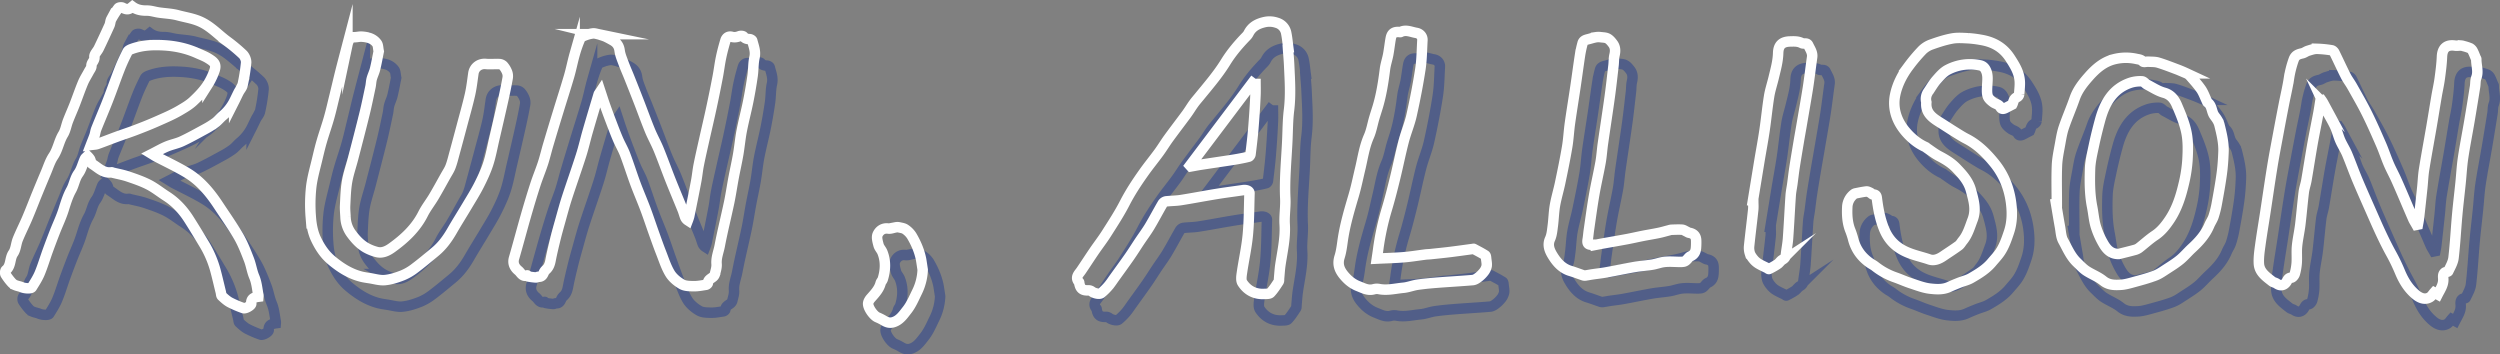 <svg xmlns="http://www.w3.org/2000/svg" viewBox="0 0 3582.78 507.92"><rect x="0" y="0" width="3582.78" height="507.92" fill="#808080" stroke="none"/><defs><style>.cls-1{opacity:0.5;}.cls-2,.cls-3{fill:none;stroke-miterlimit:10;stroke-width:15px;}.cls-2{stroke:#213c8f;}.cls-3{stroke:#fff;}</style></defs><g id="Layer_1_copy" data-name="Layer 1 copy" class="cls-1"><path class="cls-2" d="M3472.56,435.83c-1,6.19-1.9,12.4-3.06,18.57-2.79,14.82-5.88,29.59-8.52,44.44-3,17.14-5.63,34.37-8.6,51.53-1,5.7-3.05,11.25-3.76,17-1.9,15.46-3.14,31-5,46.46-1.25,10.22-3.61,20.31-4.63,30.54-.8,7.9,0,15.95-.46,23.9a78.36,78.36,0,0,1-2.81,16.16c-.63,2.2-3.23,5.42-5,5.44-4.29,0-5.17,3.14-6.65,5.58-3.38,5.57-8.84,6.7-14.24,2.88-2-1.39-4.73-1.71-6.6-3.18-8.61-6.78-18.32-13.3-18.95-25.49-.46-8.69.79-17.54,2-26.22,2.06-15.24,4.68-30.41,7-45.61,3.46-22.61,6.69-45.25,10.36-67.82,2.61-16.05,5.73-32,8.7-48q3.82-20.54,7.82-41c2.38-12.19,5.31-24.29,7.19-36.55a146.53,146.53,0,0,1,6.87-27.28c2.3-6.41,6.81-7.66,12.29-8.89,2.86-.64,5.36-2.77,8.21-3.64,4.16-1.27,8.48-2.83,12.72-2.8a154.67,154.67,0,0,1,21.21,2.1c1.47.22,3.2,1.95,3.93,3.43,5.47,11.05,10.53,22.29,16.1,33.28,2.66,5.25,6.36,9.95,9.25,15.09,7.17,12.78,14.56,25.46,21.08,38.57,7.29,14.66,13.89,29.68,20.43,44.71,3.95,9.07,7,18.54,10.87,27.66,3.06,7.2,6.84,14.09,10.13,21.2,3,6.59,5.89,13.26,8.76,19.92,5.39,12.54,10.67,25.14,16.14,37.65,1.33,3,3.2,5.81,4.82,8.7l2-.4c.49-2.8,1.12-5.59,1.44-8.41q2.49-22.14,4.84-44.31c.92-8.75,1.21-17.59,2.6-26.26,3.31-20.6,7.15-41.11,10.68-61.67,2.5-14.55,4.8-29.13,7.28-43.68,1.43-8.34,3.34-16.6,4.48-25,1.41-10.34,2.75-20.75,3.19-31.16.51-12.33,6.61-17.84,18.86-16,2.71.4,5.54-.17,8.31-.13a13.9,13.9,0,0,1,3.62.75A66.59,66.59,0,0,1,3687,361a10,10,0,0,1,3.88,4.29c1.63,3.11,2.81,6.45,4.19,9.68.25.6.8,1.18.79,1.76-.19,8.83,3.48,17.56,0,26.57-1.52,3.9-1.07,8.54-1.76,12.8-2.64,16.46-5.3,32.92-8.09,49.36-3,17.63-6.5,35.19-9.13,52.88-1.76,11.8-2.34,23.77-3.55,35.66-1.58,15.48-3.48,30.93-4.87,46.43-1.84,20.32-2.83,40.72-5.23,61-.78,6.63-4.61,13-7.52,19.24-.51,1.11-3.64.75-5,1.82-3.09,2.48-2.27,6.26-2.17,9.61.24,8.32-4.37,14.63-8,21.78l-5-2.76c-2.08,2.34-3.71,5.25-6.19,6.75-6.16,3.7-13.12,2-19.55-3.15-11-8.85-18-20.31-23.32-33.13a262,262,0,0,0-12.17-25.34c-9-16.21-16.74-33-24.17-49.87-8.05-18.36-16.29-36.64-24.1-55.1-5.38-12.74-10-25.82-15.32-38.56-2.82-6.68-6.91-12.82-9.81-19.47-2.84-6.49-4.44-13.54-7.41-20-3.56-7.7-8.09-15-12-22.51-1.82-3.5-3.1-7.28-4.78-10.87a40.89,40.89,0,0,0-2.73-4.38Z" transform="translate(-122.05 -253.89)"/><path class="cls-2" d="M1007.56,423.18c-1.32,2-2.27,2.93-2.6,4-5.29,17.68-10.59,35.35-15.7,53.08-3.28,11.39-5.84,23-9.45,34.28-6.5,20.35-13.71,40.47-20.29,60.79-3.67,11.36-6.71,22.93-9.94,34.43-2.32,8.26-4.64,16.53-6.68,24.86-2.43,9.92-4.81,19.86-6.75,29.88-1,5.38-2.47,10.23-6.77,14a13.53,13.53,0,0,0-3.24,4.66c-1.4,3.17-3.06,5.57-7.06,5.37-1.39-.07-2.85,1.1-4.23,1a100.86,100.86,0,0,1-10.64-1.38c-.64-.11-1.36-1.74-1.64-1.63-6.73,2.67-9.05-3.9-12.51-6.71-5.2-4.24-8.62-10.09-6.37-17.85,5.89-20.31,11.28-40.76,17.11-61.08,4.25-14.83,8.69-29.61,13.43-44.28,3.36-10.39,7.6-20.49,11-30.87,2.92-9,5-18.19,7.73-27.24q7.18-24.21,14.61-48.33c5-16.37,10.3-32.66,15.08-49.09,3-10.3,5-20.88,7.92-31.19A177.22,177.22,0,0,1,978.66,347c1-2.15,4.52-3.48,7.15-4.48a46.94,46.94,0,0,1,11-2.76c2.39-.29,5,.61,7.4,1.11a36.64,36.64,0,0,1,4.18,1.29,60.84,60.84,0,0,1,6.54,2.27c3.37,1.59,6.64,3.39,9.89,5.21,5.8,3.25,9.29,7.64,10.23,14.78.83,6.39,3.58,12.58,5.84,18.73,2.41,6.53,5.29,12.88,7.87,19.35,4.65,11.67,9.29,23.35,13.83,35.06,5.33,13.74,10.3,27.63,15.89,41.26,3.82,9.3,8.81,18.12,12.61,27.42,5.88,14.37,11.06,29,16.77,43.45,5.66,14.26,11.66,28.39,17.4,42.62,1.41,3.48,2.34,7.15,3.67,10.66a10.07,10.07,0,0,0,3.9,4.77,56.74,56.74,0,0,0,1.93-6c3.41-16.76,6.85-33.51,10-50.31,1.45-7.62,2.11-15.39,3.62-23,2.39-12,5.14-23.92,7.81-35.86,3.41-15.21,7-30.38,10.28-45.62q4.8-22.24,9.08-44.6c1.78-9.22,2.87-18.57,4.78-27.76,1.71-8.25,3.89-16.43,6.3-24.51,1.27-4.27,4.59-6.66,9.24-5.38,3.92,1.07,7.34.38,11-1,1.66-.64,4.85-.46,5.74.65,2.43,3,5.28,3.49,8.73,3.63,1.35.05,3.54,1.26,3.8,2.33,1.93,7.74,5.18,15.07,3.23,23.71s-1.49,17.7-2.74,26.49q-2.65,18.5-6.33,36.85c-2.84,14.07-6.55,28-9.28,42.07-2.13,11.07-3.11,22.36-5,33.48s-4.51,22.43-6.62,33.68c-2.21,11.75-3.9,23.6-6.35,35.3-4.37,20.78-9.57,41.4-13.53,62.25-1.64,8.64-5.26,16.91-4.52,26.14.39,4.85-1.37,9.94-2.54,14.82a8.35,8.35,0,0,1-3.09,4.08c-3,2.3-6.6,3.82-6.85,8.45,0,.88-1.64,2.25-2.67,2.4-5.83.9-11.72,2.1-17.57,2s-12.4-.08-17.11-2.79c-6.5-3.73-13-9.08-16.85-15.37-5.53-9.08-8.82-19.56-12.74-29.57-3.79-9.66-7.22-19.46-10.72-29.23-4-11.21-7.7-22.54-11.89-33.68-4.62-12.28-9.87-24.33-14.43-36.63-5.11-13.8-9.48-27.86-14.7-41.61-2.8-7.38-6.94-14.23-10-21.5-3.7-8.62-7-17.41-10.34-26.18q-4.58-12-8.83-24C1011.65,435.86,1009.89,430.23,1007.56,423.18Z" transform="translate(-122.05 -253.89)"/><path class="cls-2" d="M336.83,301.43c6.26,4.57,13.09,5.72,20.61,5.64,5.69-.07,11.38,1.9,17.1,2.74,9.16,1.36,18.59,1.61,27.45,4,11.23,3.05,22.73,4.55,33.65,9.81,13.91,6.72,24,17.73,35.86,26.65a241.57,241.57,0,0,1,23.56,19.57c2.84,2.76,5,8,4.72,11.87A258.62,258.62,0,0,1,494.62,414c-.74,3.5-3.68,6.51-5.41,9.84-2.3,4.43-4.35,9-6.6,13.44a65.25,65.25,0,0,1-16.43,20.53c-3.68,3.11-6.68,7.05-10.51,9.93A119.25,119.25,0,0,1,441,476.92c-11,6-21.92,12.12-33.24,17.42-6.86,3.2-14.57,4.56-21.58,7.48s-13.56,6.74-21.39,10.72c2.57,1.57,4.24,2.71,6,3.64,14.84,7.81,30.12,14.87,44.44,23.53,19,11.48,32.92,28.31,45,46.67,9.76,14.78,20,29.27,28.89,44.57,6,10.37,10.37,21.75,14.73,33,3.09,8,4.23,16.68,7.54,24.52,3.62,8.59,4.22,17.6,5.92,26.48a13.45,13.45,0,0,1,0,2.22c-5.86.78-10.71,2.41-10.16,9.91.19,2.59-8.32,7.5-11.31,6.41a147,147,0,0,1-19.23-8.2c-4.28-2.29-8-5.72-11.59-9.08-1.16-1.09-1-3.56-1.49-5.39-2.73-11.07-5.24-22.2-8.25-33.18a149.57,149.57,0,0,0-16.55-37.39c-7-11.61-14-23.22-21.3-34.62-8.39-13.05-18.77-24.24-32-32.66-8.49-5.43-16.43-11.89-25.35-16.45-9.44-4.83-19.64-8.29-29.73-11.71-7-2.38-14.42-3.67-21.65-5.46-.64-.15-1.3-.63-1.89-.54-11.62,1.81-18.93-6.62-27.47-11.85-1.87-1.15-2.06-4.86-3.36-7.21a26.74,26.74,0,0,0-3.5-4.15c-1.3,1.35-3.08,2.48-3.8,4.09-3.14,6.9-4.85,14.74-9.18,20.71-5.33,7.36-6.19,16.17-10.39,23.74-4.94,8.9-7.83,18.61-10.89,28.31-3.4,10.79-8.37,21.08-12.51,31.65q-5.35,13.7-10.39,27.55c-3.85,10.67-7.06,21.59-11.41,32-2.93,7-7.18,13.53-11.21,20-1.42,2.29-10.47,1.56-14.42-.17-3-1.31-6.38-1.71-9.41-3a14.23,14.23,0,0,1-5.18-3.74,81.68,81.68,0,0,1-8.7-11.56c-.89-1.5-.64-5.21.52-6.15,7.75-6.26,5.22-16.69,10.47-24.23,3.83-5.5,3.94-13.45,6.57-20,4.06-10,9-19.72,13.29-29.7,5-11.7,9.51-23.57,14.31-35.34q6.27-15.35,12.73-30.63c3.37-7.9,5.93-16.39,10.63-23.41,6.55-9.77,8-21.48,14.06-31.41,3.44-5.65,4.43-12.75,6.86-19.07,3.05-7.94,6.57-15.7,9.66-23.63,4-10.32,7.59-20.83,11.85-31.05,2.34-5.62,5.75-10.79,8.6-16.2,1.35-2.57,3.67-5.3,3.54-7.85-.25-5,4.87-7.49,4.27-13.05-.41-3.78,4.2-8,6.21-12.17q7.89-16.41,15.39-33c1.26-2.8,1.16-6.26,2.6-8.93a125.4,125.4,0,0,1,10.07-15.77c.88-1.16,4.42-1.51,6-.74C328.85,306,331.34,306.06,336.83,301.43ZM277.3,499.66c3.92-.55,6.72-.49,9.18-1.36,9.48-3.36,18.82-7.09,28.26-10.54,8.5-3.11,17.13-5.86,25.58-9.08,10.32-3.94,20.63-7.95,30.72-12.42,11.53-5.09,23.24-10,34.06-16.39,6.54-3.86,13.27-7.71,19.06-13.19,7.46-7.05,14.52-14.21,20.18-22.79a101.24,101.24,0,0,0,8.52-16.57c5.28-12.44,2.91-15.54-7.65-22-4.73-2.89-10-4.81-15.12-7.12-15.41-7-31.75-10.46-48.51-11.39-15.57-.86-31.18-.22-46.07,5.35-2.09.78-4.73,2-5.63,3.77-4.05,8-7.93,16.19-11.22,24.56-5.89,15-11.12,30.26-17,45.27C296.32,449.52,290.43,463,285,476.72c-1.2,3-1.48,6.33-2.5,9.39C281.07,490.23,279.38,494.25,277.3,499.66Z" transform="translate(-122.05 -253.89)"/><path class="cls-2" d="M1992.9,361.78c.57,7.93,1.32,15.85,1.67,23.79,1,21.39,2.43,42.73-.23,64.19-1.74,14-1.75,28.22-2.37,42.36-1.25,28.07-4.25,56.06-2.94,84.27.57,12.35-1.62,24.85-.87,37.19,1.21,19.87-3.36,38.91-6.21,58.23-.93,6.24-1.23,12.57-1.83,18.85-.16,1.66.17,3.67-.64,4.91-3.64,5.51-7.18,11.2-11.67,15.95-1.68,1.78-5.85,1.46-8.91,1.63-13.5.73-24.28-5-31.39-16-2.26-3.51-1.34-9.64-.64-14.4,2.62-18.1,6.72-36,8.44-54.21,1.87-19.82,1.75-39.83,2.38-59.75.1-3.25-4.32-5.14-9.31-4.41-12.63,1.85-25.3,3.44-37.9,5.49-17.07,2.78-34.06,6.09-51.15,8.77-7.07,1.11-14.33,1-21.45,1.87a7.65,7.65,0,0,0-4.81,3.48c-6.24,10.7-12,21.72-18.34,32.34-4.55,7.58-9.89,14.69-14.81,22.06-4.76,7.14-9.29,14.43-14.19,21.47-6.89,9.9-14,19.63-21.06,29.42-3,4.16-5.76,8.5-9.07,12.39a87.55,87.55,0,0,1-10.33,10.23c-2.54,2.13-10.19.34-13.5-2.27a7.57,7.57,0,0,0-4.59-1.62c-8.61.41-12-2.19-13.45-10.6,0-.32,0-.76-.14-1-6.37-7-.53-11.61,3-16.83,6.12-9,12-18.13,18.1-27.1,6-8.81,12.59-17.26,18.29-26.27,9-14.19,18.25-28.31,25.91-43.22,8-15.56,17.54-30,27.6-44.15,6.86-9.66,14.42-18.84,21.41-28.42,4.85-6.64,9.09-13.72,13.93-20.37,8.45-11.61,17.24-23,25.74-34.55,3.59-4.89,6.69-10.14,10.24-15.07,2.51-3.49,5.37-6.72,8.1-10.06,13.07-16,26.57-31.6,37.46-49.25,8.36-13.57,18.65-25.66,29.74-37.09a18.35,18.35,0,0,0,3.25-4.36c4.78-9.61,13-13.84,23.07-16.13a32.12,32.12,0,0,1,17.47,1,18.88,18.88,0,0,1,13.49,15.06c1.46,7.25,2.08,14.67,3.06,22Zm-46.59,42.93-93.86,124.4,1.21,1.34c5-.88,9.91-1.86,14.89-2.62,13.48-2.08,27-4.06,40.46-6.1,4.32-.66,8.64-1.34,12.93-2.15,5-.93,9.94-1.86,14.81-3.17,1-.28,2.27-2.09,2.42-3.31,1.48-12.22,3-24.44,4-36.69q1.9-22.8,3-45.65C1946.64,422.59,1946.31,414.37,1946.31,404.71Z" transform="translate(-122.05 -253.89)"/><path class="cls-2" d="M3094.7,583.21c0-18.1-.55-36.22.2-54.28.44-10.48,2.76-20.91,4.61-31.3,1.39-7.82,2.69-15.76,5.24-23.24,4.76-14,10.72-27.54,15.56-41.49,4.23-12.21,12-22,20.31-31.36,9.84-11.12,21-20.89,36-24.72a69.29,69.29,0,0,1,32-.54c3.54.75,6.65.83,9.51,3.79,1.27,1.31,5.06.05,7.68.22,4.74.3,9.7,0,14.15,1.36,9.34,2.81,18.43,6.43,27.58,9.86,4.42,1.65,8.76,3.51,13,5.48a14.73,14.73,0,0,1,4.88,3.38c5.5,6.35,11.27,12.54,16,19.43,3.5,5.1,5.56,11.19,8.26,16.84.35.73.55,1.71,1.13,2.13,5.46,3.92,5.61,10.37,7.92,15.82,1.32,3.14,3.94,5.71,5.71,8.7a27.4,27.4,0,0,1,3.2,7.12c3.18,12.77,6.39,25.61,5.94,38.87-.37,10.58-1.09,21.2-2.5,31.68-1.92,14.24-4.49,28.4-7.08,42.53a140.27,140.27,0,0,1-4.71,18.76c-1.43,4.32-4.21,8.18-6,12.41-5.47,13.16-14.63,23.41-24.95,32.89-5.72,5.26-10.74,11.32-16.69,16.27s-12.29,8.88-18.67,13c-5.73,3.67-11.38,7.81-17.66,10.16-10.47,3.92-21.37,6.73-32.17,9.71-5.53,1.52-11.21,3.06-16.89,3.37-8.81.49-17.36.52-25.25-5.87-7.18-5.82-16.34-9.1-24.13-14.27-4.94-3.27-9-7.85-13.36-12-9.11-8.7-13.83-20.34-19.74-31-3.07-5.54-3.26-12.75-4.44-19.26-2.07-11.37-3.9-22.79-5.83-34.2Zm88.83,72.67c7.32-1.85,14.66-3.6,21.94-5.58a19.4,19.4,0,0,0,6.74-2.86c7.79-6,15-12.76,23.11-18.14,9.06-6,15.49-14.28,21.21-22.87,10.22-15.34,15.84-32.91,20-50.73a201.74,201.74,0,0,0,5.42-34.82c.71-12.86,1.08-26.14-1.39-38.65-2.68-13.53-8.2-26.64-13.66-39.42-3.49-8.17-8.54-15.31-18.69-18.07-8.41-2.29-16.07-7.41-23.95-11.49-2.66-1.37-4.94-4.7-7.5-4.82a46.28,46.28,0,0,0-16.07,1.91c-25.84,8.47-37.3,29.15-43.94,53.47-3.39,12.43-6.49,25-9.13,37.58-2.3,11-5,22.12-5.31,33.26-.53,17.87-.51,35.87,3,53.61,1.84,9.28,2.53,18.86,5.16,27.89a117.48,117.48,0,0,0,10.38,23.94C3165.61,648.59,3171.72,656.12,3183.53,655.88Z" transform="translate(-122.05 -253.89)"/><path class="cls-2" d="M689.82,365.49c-1.55,7.6-3.14,16.52-5.26,25.33-1.16,4.79-3.48,9.29-4.77,14.06-1,3.72-1,7.69-1.85,11.48-2.75,13-5.39,26-8.55,38.83C664.13,476.61,658.53,498,653,519.3c-2.86,11-6.7,21.87-8.61,33.05s-2.17,22.71-2.76,34.1c-.28,5.39.33,10.84.58,16.26A42.49,42.49,0,0,0,651,627.43c5.78,7.71,12,14.44,20.08,19.19a63.73,63.73,0,0,0,16.14,6.48c8.12,2.06,15.51-1.84,21.58-6.22,18.06-13,34.23-28,44.51-48.42,4.31-8.59,10.43-16.24,15.36-24.54,5.87-9.89,11.35-20,17-30.06,2.42-4.33,5.27-8.5,7-13.09,2.31-6,3.81-12.35,5.51-18.59q5.55-20.29,10.94-40.65c3.9-14.69,8.12-29.31,11.49-44.12,2.27-10,3.38-20.19,4.85-30.32,1.28-8.86,9-14.4,17.86-13.54,6.3.61,12.72-.13,19.07.15a8.94,8.94,0,0,1,5.84,2.42,30.81,30.81,0,0,1,5.48,9,16.19,16.19,0,0,1,.92,8.31c-1.85,10.43-4,20.81-6.3,31.15-4.25,19-8.66,38-13.07,57-2.74,11.78-4.87,23.77-8.61,35.23-3.42,10.49-8.18,20.63-13.19,30.5-5.15,10.14-11.24,19.8-17.07,29.59-7.15,12-14.66,23.84-21.65,36-6.49,11.24-14,21.55-24.09,29.85-9.6,7.94-19.13,16-29.08,23.47A75.84,75.84,0,0,1,724,686.49c-8.12,3.17-16.72,6-25.32,6.81-7.25.68-14.8-1.7-22.2-2.81-3.93-.59-7.89-1.14-11.73-2.11-16.18-4.1-29.68-12.72-42.48-23.38-10.24-8.54-17.13-19.32-22.5-30.65-4.49-9.46-6.51-20.61-7.3-31.18a228.34,228.34,0,0,1,.56-43.12c1.63-14.06,5.78-27.84,9-41.71,2-8.39,4-16.76,6.45-25,3.21-11,7.07-21.76,10.17-32.76,3-10.54,5.36-21.25,8-31.89,2.7-11,5.27-22.11,8-33.13,3.34-13.24,6.84-26.43,10.3-39.64a28.17,28.17,0,0,1,1.63-5.16c1.58-3.3,3.78-5.64,8-5.55,3.59.08,7.23-1,10.79-.81,8.51.55,16.78,2.52,22,10C689,356.87,688.83,360.69,689.82,365.49Z" transform="translate(-122.05 -253.89)"/><path class="cls-2" d="M3030.86,441.7c-3.53,1.83-6.12,3.14-8.67,4.51-2.92,1.56-6.24,3-8.25-.62-2.38-4.29-6.91-4.59-10.23-7s-6.92-5.41-8-8.91c-1.49-4.66-1-10.07-.79-15.13.34-7.4,1.51-14.75-1.82-21.88-1.8-3.85-4.29-6.31-8.61-7.18a68.78,68.78,0,0,0-46,6.33c-6.24,3.19-11.34,9.1-16.12,14.52-4.53,5.14-8,11.23-11.86,16.95a18,18,0,0,0-2.91,14.63c0,.16.17.32.15.47-1.57,16,9.71,23,21,30,6.49,4.06,12.87,8.31,19.38,12.34,5.55,3.43,11,7,16.85,10,16.28,8.29,28.81,20.86,40.14,34.75,13.72,16.8,21.45,36.41,24.11,57.68,1.72,13.78,1.51,27.7-3.11,41.37-3.46,10.24-6.85,20.41-13,29.34-3.43,5-7.69,9.43-11.6,14.1-8.17,9.78-18.93,16.25-29.71,22.49-5.05,2.93-11,4.23-16.53,6.4-5,2-10,4-14.93,6.28-8.82,4.08-18.34,3.4-27.27,2.39-9.51-1.08-18.77-4.8-28-7.81-7.37-2.41-14.46-5.68-21.79-8.25a99.7,99.7,0,0,1-29.08-15.93c-2.29-1.81-5-3.11-7.36-4.77-12.56-8.71-20.77-20.38-24.33-35.35a115.91,115.91,0,0,0-4.3-12.67c-3.72-10.25-4.34-20.9-3.84-31.63a24.51,24.51,0,0,1,9.94-19.28,5.6,5.6,0,0,1,2.28-.88c5.08-1,10.15-2.11,15.28-2.68,1.74-.19,3.71,1,5.44,1.77,1.54.74,2.92,2.72,4.31,2.66,3.93-.15,4.75,2,5.13,5.12,1.86,14.86,4.49,29.48,10.11,43.55,5.8,14.52,15,25,29.21,32.13,11.54,5.78,24,8.1,35.94,12.19,6.91,2.37,13.92-.64,20-4.8,7.33-5,14.86-9.75,22-15,2.37-1.72,3.85-4.65,5.78-7,7.32-8.85,10.24-19.7,14.24-30.15,5.55-14.54,1.44-27.84-2.33-41.88-3.61-13.49-12.3-22.89-21.23-32.21-6.85-7.14-15.43-12.37-24.34-17-6.28-3.26-11.92-7.73-17.83-11.68-.54-.36-.95-1-1.53-1.24-11.22-4.93-20.53-12.67-28.34-21.71-13-15.08-19.49-33.2-15.5-52.9,3.06-15.13,10.29-29.21,19.73-41.69a234.79,234.79,0,0,1,19.19-22.67,35.31,35.31,0,0,1,13.11-8.14c9.71-3.47,19.63-6.71,29.74-8.56,7.49-1.36,15.43-.69,23.14-.34A152.18,152.18,0,0,1,2986,349c17.48,2.93,31.62,10.59,41.7,26.12,6.21,9.57,12.12,19,13.61,30.27,1,7.08-.11,14.47-.6,21.69A5.38,5.38,0,0,1,3038,431C3032.58,433.09,3032.59,438.39,3030.86,441.7Z" transform="translate(-122.05 -253.89)"/><path class="cls-2" d="M2120.21,662.53c13.81-.67,26.27-.95,38.67-2,10.42-.85,20.75-2.6,31.13-3.9,2.3-.28,4.62-.28,6.92-.52,9.51-1,19-1.94,28.51-3.11,11-1.36,22-2.93,33-4.41.17,0,.37-.16.48-.11,5.59,3,11.31,5.88,16.65,9.3,1.16.75,1.18,3.55,1.39,5.44.39,3.38,1.17,6.9.6,10.15a20.44,20.44,0,0,1-4.12,8.38,42.63,42.63,0,0,1-8,7.82c-2.26,1.72-5.08,3.49-7.78,3.72-16.86,1.44-33.76,2.34-50.63,3.65-9.55.75-19.1,1.64-28.57,3-6.8,1-13.4,3.71-20.2,4.35-11.63,1.08-23.19,4.18-35,1.81a16.35,16.35,0,0,0-7.36.31c-8.28,2.33-15.1-1.61-22.33-4.43-8.28-3.24-14.68-8.56-20.35-15.31-6.71-8-9.76-16.08-6.37-26.74,2.68-8.45,3.51-17.51,4.88-26.34,3.27-21,9.28-41.22,15.27-61.52,3.71-12.57,6.28-25.47,9.34-38.23,3.74-15.57,5.88-31.48,12.44-46.39,3.63-8.26,5.13-17.46,7.68-26.21,1.48-5.09,3.17-10.12,4.72-15.19,5.5-18,8.34-36.51,10.7-55.14.9-7,3.31-13.88,4.63-20.89,1.43-7.65,2.23-15.41,3.62-23.07,1.31-7.2,4.73-9.64,12-9.2.67,0,1.47.35,2,.09,7.77-4,15.09-.08,22.57,1.17,5.35.89,9.14,5.07,8.83,10.45-.8,13.9-.84,27.94-2.94,41.66-3.39,22.12-7.71,44.12-12.59,66-2.82,12.6-8,24.64-11.27,37.16-4.53,17.49-8.06,35.25-12.35,52.81-3.63,14.79-7.35,29.58-11.73,44.17A373.48,373.48,0,0,0,2122,650.22C2121.5,654.08,2120.88,657.93,2120.21,662.53Z" transform="translate(-122.05 -253.89)"/><path class="cls-2" d="M2432.32,643.08c3.57-.69,7.13-1.43,10.71-2.08,12-2.15,24-4.2,35.92-6.43,7.48-1.4,14.88-3.14,22.35-4.61s15.23-2.7,22.8-4.27c5-1,9.9-2.51,14.85-3.77a15.56,15.56,0,0,1,3.3-.75c5.14-.15,10.31-.45,15.43-.11,2.16.14,4.24,1.7,6.34,2.66,1.29.58,2.5,1.55,3.84,1.78,6.67,1.17,9.9,4.67,10,11.35a97.4,97.4,0,0,1-.27,10.4c-.52,5.27-2.27,9.38-7.87,11.92-3.69,1.67-5.25,7.05-10.13,7.78a31.1,31.1,0,0,1-4.72.31c-7.22-.06-14.5-.76-21.65-.09-6.2.57-12.2,3-18.38,4-8.29,1.37-16.72,1.87-25,3.3-13.84,2.4-27.59,5.33-41.41,7.84-6.35,1.16-12.79,1.82-19.18,2.76-3.1.46-6.17,1.08-9.27,1.54a7.93,7.93,0,0,1-3.46,0c-6.38-2.1-12.65-4.58-19.09-6.51-12.07-3.63-19.83-12.85-25.7-22.65-3.71-6.18-7.35-14.15-3.34-23,2.62-5.75,3.14-12.56,4-19,1.26-9.7,1.42-19.58,3.09-29.19,1.91-10.93,5.21-21.61,7.48-32.48,3.57-17.06,7.11-34.13,10-51.31,1.89-11.1,2.38-22.44,3.94-33.61,2.44-17.4,5.31-34.74,7.89-52.12,2.31-15.56,4.36-31.16,6.74-46.71a158.17,158.17,0,0,1,3.51-16.07c1.23-4.7,5.6-5.17,9.4-6.22,3.3-.9,6.58-1.94,9.93-2.51a24.47,24.47,0,0,1,6.89,0c3.3.39,7,.37,9.72,1.89,3,1.62,5.37,4.59,7.46,7.38,3.74,5,3.77,10.51,2.35,16.5-1.1,4.63-.82,9.58-1.37,14.37-1.75,15.16-3.38,30.34-5.47,45.46-3.08,22.32-6.58,44.57-9.76,66.87-1.27,8.87-1.77,17.85-3.33,26.66-2.72,15.3-6.32,30.45-9,45.76-3,17.17-5.26,34.45-7.8,51.69-.65,4.43-.94,8.92-1.68,13.34-1,5.89.62,7.76,6.81,7.44,1-.06,2,0,3,0Z" transform="translate(-122.05 -253.89)"/><path class="cls-2" d="M2659.12,579.68q4.7-28.7,9.4-57.39c2.42-14.56,5.18-29.06,7.33-43.65,2.4-16.19,3.92-32.52,6.52-48.67,1.43-8.94,4.38-17.62,6.49-26.46,2.81-11.76,6.16-23.37,6.5-35.65.32-11.35,5.72-16.29,17.11-16.55,5.73-.14,11.37-.49,17,2.44,2.5,1.31,7.22-1,9,2.8,2.55,5.5,6.51,10.63,5.55,17.37-2.08,14.61-3.75,29.28-6,43.85-3,18.78-6.32,37.5-9.52,56.24-1.14,6.67-2.37,13.34-3.48,20-2.11,12.6-4.25,25.19-6.2,37.82-1.21,7.84-2.06,15.74-3.13,23.61-.76,5.56-2,11.09-2.37,16.68-1.39,20.39-2.34,40.8-3.8,61.18-.58,8-2.19,16-3.1,24-.38,3.39-2.13,5.11-5,6.79-2.69,1.59-4.45,4.69-7.06,6.47a113.46,113.46,0,0,1-12.23,6.88c-.45.23-1.53-.84-2.34-1.25-3.94-2-8-3.76-11.81-6a28.09,28.09,0,0,1-7.08-5.68c-2.42-2.83-4.85-6-6.07-9.44a26,26,0,0,1-1.06-10.93c1.77-17.17,4-34.29,5.81-51.45.45-4.27.07-8.62.07-12.94Z" transform="translate(-122.05 -253.89)"/><path class="cls-2" d="M1469.36,678.4a78.23,78.23,0,0,1-8,31.71c-4.42,9-8.36,18.52-14.49,26.24-5.35,6.74-10.49,14.67-19.92,17.38-4.82,1.38-8.72.19-12.74-2.14a72,72,0,0,0-9.59-4.87c-5.71-2.25-14.23-14.3-13.39-20.39.37-2.62,2.15-5.35,4-7.42,5.68-6.42,11.6-12.57,13.87-21.24.53-2,2.34-3.63,3-5.62,4-12.85,4.58-25.77-.4-38.49-1.42-3.62-4.6-6.65-5.58-10.32-1.31-5-3.16-11.12-1.34-15.24,2.39-5.36,7.6-9.71,15.28-8.57,3.47.52,7.26-1.21,10.93-1.77a11.36,11.36,0,0,1,4.31,0c3.12.74,6.66,1.1,9.15,2.85a31.88,31.88,0,0,1,9.12,9.25c6.25,10.55,11.12,21.78,13.5,33.91C1467.93,668.56,1468.58,673.49,1469.36,678.4Z" transform="translate(-122.05 -253.89)"/></g><g id="Layer_1" data-name="Layer 1"><path class="cls-3" d="M3447.56,397.83c-1,6.19-1.9,12.4-3.06,18.57-2.79,14.82-5.88,29.59-8.52,44.44-3,17.14-5.63,34.37-8.6,51.53-1,5.7-3.05,11.25-3.76,17-1.9,15.46-3.14,31-5,46.46-1.25,10.22-3.61,20.31-4.63,30.54-.8,7.9,0,15.95-.46,23.9a78.36,78.36,0,0,1-2.81,16.16c-.63,2.2-3.23,5.42-5,5.44-4.29,0-5.17,3.14-6.65,5.58-3.38,5.57-8.84,6.7-14.24,2.88-2-1.39-4.73-1.71-6.6-3.18-8.61-6.78-18.32-13.3-18.95-25.49-.46-8.69.79-17.54,2-26.22,2.06-15.24,4.68-30.41,7-45.61,3.46-22.61,6.69-45.25,10.36-67.82,2.61-16.05,5.73-32,8.7-48q3.82-20.54,7.82-41c2.38-12.19,5.31-24.29,7.19-36.55a146.53,146.53,0,0,1,6.87-27.28c2.3-6.41,6.81-7.66,12.29-8.89,2.86-.64,5.36-2.77,8.21-3.64,4.16-1.27,8.48-2.83,12.72-2.8a154.67,154.67,0,0,1,21.21,2.1c1.47.22,3.2,1.95,3.93,3.43,5.47,11.05,10.53,22.29,16.1,33.28,2.66,5.25,6.36,9.95,9.25,15.09,7.17,12.78,14.56,25.46,21.08,38.57,7.29,14.66,13.89,29.68,20.43,44.71,3.95,9.07,7,18.54,10.87,27.66,3.06,7.2,6.84,14.09,10.13,21.2,3,6.59,5.89,13.26,8.76,19.92,5.39,12.54,10.67,25.14,16.14,37.65,1.33,3,3.2,5.81,4.82,8.7l2-.4c.49-2.8,1.12-5.59,1.44-8.41q2.49-22.14,4.84-44.31c.92-8.75,1.21-17.59,2.6-26.26,3.31-20.6,7.15-41.11,10.68-61.67,2.5-14.55,4.8-29.13,7.28-43.68,1.43-8.34,3.34-16.6,4.48-25,1.41-10.34,2.75-20.75,3.19-31.16.51-12.33,6.61-17.84,18.86-16,2.71.4,5.54-.17,8.31-.13a13.9,13.9,0,0,1,3.62.75A66.59,66.59,0,0,1,3662,323a10,10,0,0,1,3.88,4.29c1.63,3.11,2.81,6.45,4.19,9.68.25.6.8,1.18.79,1.76-.19,8.83,3.48,17.56,0,26.57-1.52,3.9-1.07,8.54-1.76,12.8-2.64,16.46-5.3,32.92-8.09,49.36-3,17.63-6.5,35.19-9.13,52.88-1.76,11.8-2.34,23.77-3.55,35.66-1.58,15.48-3.48,30.93-4.87,46.43-1.84,20.32-2.83,40.72-5.23,61-.78,6.63-4.61,13-7.52,19.24-.51,1.11-3.64.75-5,1.82-3.09,2.48-2.27,6.26-2.17,9.61.24,8.32-4.37,14.63-8,21.78l-5-2.76c-2.08,2.34-3.71,5.25-6.19,6.75-6.16,3.7-13.12,2-19.55-3.15-11-8.85-18-20.31-23.32-33.13a262,262,0,0,0-12.17-25.34c-9-16.21-16.74-33-24.17-49.87-8.05-18.36-16.29-36.64-24.1-55.1-5.38-12.74-10-25.82-15.32-38.56-2.82-6.68-6.91-12.82-9.81-19.47-2.84-6.49-4.44-13.54-7.41-20-3.56-7.7-8.09-15-12-22.51-1.82-3.5-3.1-7.28-4.78-10.87a40.89,40.89,0,0,0-2.73-4.38Z" transform="translate(-122.05 -253.89)"/><path class="cls-3" d="M982.56,385.18c-1.32,2-2.27,2.93-2.6,4-5.29,17.68-10.59,35.35-15.7,53.08-3.28,11.39-5.84,23-9.45,34.28-6.5,20.35-13.71,40.47-20.29,60.79-3.67,11.36-6.71,22.93-9.94,34.43-2.32,8.26-4.64,16.53-6.68,24.86-2.43,9.92-4.81,19.86-6.75,29.88-1,5.38-2.47,10.23-6.77,14a13.53,13.53,0,0,0-3.24,4.66c-1.4,3.17-3.06,5.57-7.06,5.37-1.39-.07-2.85,1.1-4.23,1a100.86,100.86,0,0,1-10.64-1.38c-.64-.11-1.36-1.74-1.64-1.63-6.73,2.67-9.05-3.9-12.51-6.71-5.2-4.24-8.62-10.09-6.37-17.85,5.89-20.31,11.28-40.76,17.11-61.08,4.25-14.83,8.69-29.61,13.43-44.28,3.36-10.39,7.6-20.49,11-30.87,2.92-9,5-18.19,7.73-27.24q7.18-24.21,14.61-48.33c5-16.37,10.3-32.66,15.08-49.09,3-10.3,5-20.88,7.92-31.19A177.22,177.22,0,0,1,953.66,309c1-2.15,4.52-3.48,7.15-4.48a46.94,46.94,0,0,1,11-2.76c2.39-.29,5,.61,7.4,1.11a36.64,36.64,0,0,1,4.18,1.29,60.84,60.84,0,0,1,6.54,2.27c3.37,1.59,6.64,3.39,9.89,5.21,5.8,3.25,9.29,7.64,10.23,14.78.83,6.39,3.58,12.58,5.84,18.73,2.41,6.53,5.29,12.88,7.87,19.35,4.65,11.67,9.29,23.35,13.83,35.06,5.33,13.74,10.3,27.63,15.89,41.26,3.82,9.3,8.81,18.12,12.61,27.42,5.88,14.37,11.06,29,16.77,43.45,5.66,14.26,11.66,28.39,17.4,42.62,1.41,3.48,2.34,7.15,3.67,10.66a10.07,10.07,0,0,0,3.9,4.77,56.74,56.74,0,0,0,1.93-6c3.41-16.76,6.85-33.51,10-50.31,1.45-7.62,2.11-15.39,3.62-23,2.39-12,5.14-23.92,7.81-35.86,3.41-15.21,7-30.38,10.28-45.62q4.8-22.24,9.08-44.6c1.78-9.22,2.87-18.57,4.78-27.76,1.71-8.25,3.89-16.43,6.3-24.51,1.27-4.27,4.59-6.66,9.24-5.38,3.92,1.07,7.34.38,11-1,1.66-.64,4.85-.46,5.74.65,2.43,3,5.28,3.49,8.73,3.63,1.35.05,3.54,1.26,3.8,2.33,1.93,7.74,5.18,15.07,3.23,23.71s-1.49,17.7-2.74,26.49q-2.65,18.5-6.33,36.85c-2.84,14.07-6.55,28-9.28,42.07-2.13,11.07-3.11,22.36-5,33.48s-4.51,22.43-6.62,33.68c-2.21,11.75-3.9,23.6-6.35,35.3-4.37,20.78-9.57,41.4-13.53,62.25-1.64,8.64-5.26,16.91-4.52,26.14.39,4.85-1.37,9.94-2.54,14.82a8.35,8.35,0,0,1-3.09,4.08c-3,2.3-6.6,3.82-6.85,8.45,0,.88-1.64,2.25-2.67,2.4-5.83.9-11.72,2.1-17.57,2s-12.4-.08-17.11-2.79c-6.5-3.73-13-9.08-16.85-15.37-5.53-9.08-8.82-19.56-12.74-29.57-3.79-9.66-7.22-19.46-10.72-29.23-4-11.21-7.7-22.54-11.89-33.68-4.62-12.28-9.87-24.33-14.43-36.63-5.11-13.8-9.48-27.86-14.7-41.61-2.8-7.38-6.94-14.23-10.05-21.5-3.7-8.62-7-17.41-10.34-26.18q-4.58-12-8.83-24C986.65,397.86,984.89,392.23,982.56,385.18Z" transform="translate(-122.05 -253.89)"/><path class="cls-3" d="M311.83,263.43c6.26,4.57,13.09,5.72,20.61,5.64,5.69-.07,11.38,1.9,17.1,2.74,9.16,1.36,18.59,1.61,27.45,4,11.23,3.05,22.73,4.55,33.65,9.81,13.91,6.72,24,17.73,35.86,26.65a241.57,241.57,0,0,1,23.56,19.57c2.84,2.76,5,8,4.72,11.87A258.62,258.62,0,0,1,469.62,376c-.74,3.5-3.68,6.51-5.41,9.84-2.3,4.43-4.35,9-6.6,13.44a65.25,65.25,0,0,1-16.43,20.53c-3.68,3.11-6.68,7.05-10.51,9.93A119.25,119.25,0,0,1,416,438.92c-11,6-21.92,12.12-33.24,17.42-6.86,3.2-14.57,4.56-21.58,7.48s-13.56,6.74-21.39,10.72c2.57,1.57,4.24,2.71,6,3.64,14.84,7.81,30.12,14.87,44.44,23.53,19,11.48,32.92,28.31,45,46.67,9.76,14.78,20,29.27,28.89,44.57,6,10.37,10.37,21.75,14.73,33,3.09,8,4.23,16.68,7.54,24.52,3.62,8.59,4.22,17.6,5.92,26.48a13.45,13.45,0,0,1,0,2.22c-5.86.78-10.71,2.41-10.16,9.91.19,2.59-8.32,7.5-11.31,6.41a147,147,0,0,1-19.23-8.2c-4.28-2.29-8-5.72-11.59-9.08-1.16-1.09-1-3.56-1.49-5.39-2.73-11.07-5.24-22.2-8.25-33.18a149.57,149.57,0,0,0-16.55-37.39c-7-11.61-14-23.22-21.3-34.62-8.39-13.05-18.77-24.24-32-32.66-8.49-5.43-16.43-11.89-25.35-16.45-9.44-4.83-19.64-8.29-29.73-11.71-7-2.38-14.42-3.67-21.65-5.46-.64-.15-1.3-.63-1.89-.54-11.62,1.81-18.93-6.62-27.47-11.85-1.87-1.15-2.06-4.86-3.36-7.21a26.74,26.74,0,0,0-3.5-4.15c-1.3,1.35-3.08,2.48-3.8,4.09-3.14,6.9-4.85,14.74-9.18,20.71-5.33,7.36-6.19,16.17-10.39,23.74-4.94,8.9-7.83,18.61-10.89,28.31-3.4,10.79-8.37,21.08-12.51,31.65q-5.35,13.7-10.39,27.55c-3.85,10.67-7.06,21.59-11.41,32-2.93,7-7.18,13.53-11.21,20-1.42,2.29-10.47,1.56-14.42-.17-3-1.31-6.38-1.71-9.41-3a14.23,14.23,0,0,1-5.18-3.74,81.68,81.68,0,0,1-8.7-11.56c-.89-1.5-.64-5.21.52-6.15,7.75-6.26,5.22-16.69,10.47-24.23,3.83-5.5,3.94-13.45,6.57-20,4.06-10,9-19.72,13.29-29.7,5-11.7,9.51-23.57,14.31-35.34q6.27-15.35,12.73-30.63c3.37-7.9,5.93-16.39,10.63-23.41,6.55-9.77,8-21.48,14.06-31.41,3.44-5.65,4.43-12.75,6.86-19.07,3.05-7.94,6.57-15.7,9.66-23.63,4-10.32,7.59-20.83,11.85-31.05,2.34-5.62,5.75-10.79,8.6-16.2,1.35-2.57,3.67-5.3,3.54-7.85-.25-5,4.87-7.49,4.27-13.05-.41-3.78,4.2-8,6.21-12.17q7.89-16.41,15.39-33c1.26-2.8,1.16-6.26,2.6-8.93a125.4,125.4,0,0,1,10.07-15.77c.88-1.16,4.42-1.51,6-.74C303.85,268,306.34,268.06,311.83,263.43ZM252.3,461.66c3.92-.55,6.72-.49,9.18-1.36,9.48-3.36,18.82-7.09,28.26-10.54,8.5-3.11,17.13-5.86,25.58-9.08,10.32-3.94,20.63-7.95,30.72-12.42,11.53-5.09,23.24-10,34.06-16.39,6.54-3.86,13.27-7.71,19.06-13.19,7.46-7.05,14.52-14.21,20.18-22.79a101.24,101.24,0,0,0,8.52-16.57c5.28-12.44,2.91-15.54-7.65-22-4.73-2.89-10-4.81-15.12-7.12-15.41-7-31.75-10.46-48.51-11.39-15.57-.86-31.18-.22-46.07,5.35-2.09.78-4.73,2-5.63,3.77-4.05,8-7.93,16.19-11.22,24.56-5.89,15-11.12,30.26-17,45.27C271.32,411.52,265.43,425,260,438.72c-1.2,3-1.48,6.33-2.5,9.39C256.07,452.23,254.38,456.25,252.3,461.66Z" transform="translate(-122.05 -253.89)"/><path class="cls-3" d="M1967.9,323.78c.57,7.93,1.32,15.85,1.67,23.79,1,21.39,2.43,42.73-.23,64.19-1.74,14-1.75,28.22-2.37,42.36-1.25,28.07-4.25,56.06-2.94,84.27.57,12.35-1.62,24.85-.87,37.19,1.21,19.87-3.36,38.91-6.21,58.23-.93,6.24-1.23,12.57-1.83,18.85-.16,1.66.17,3.67-.64,4.91-3.64,5.51-7.18,11.2-11.67,15.95-1.68,1.78-5.85,1.46-8.91,1.63-13.5.73-24.28-5-31.39-16-2.26-3.51-1.34-9.64-.64-14.4,2.62-18.1,6.72-36,8.44-54.21,1.87-19.82,1.75-39.83,2.38-59.75.1-3.25-4.32-5.14-9.31-4.41-12.63,1.85-25.3,3.44-37.9,5.49-17.07,2.78-34.06,6.09-51.15,8.77-7.07,1.11-14.33,1-21.45,1.87a7.65,7.65,0,0,0-4.81,3.48c-6.24,10.7-12,21.72-18.34,32.34-4.55,7.58-9.89,14.69-14.81,22.06-4.76,7.14-9.29,14.43-14.19,21.47-6.89,9.9-14,19.63-21.06,29.42-3,4.16-5.76,8.5-9.07,12.39a87.55,87.55,0,0,1-10.33,10.23c-2.54,2.13-10.19.34-13.5-2.27a7.57,7.57,0,0,0-4.59-1.62c-8.61.41-12-2.19-13.45-10.6,0-.32,0-.76-.14-1-6.37-7-.53-11.61,3-16.83,6.12-9,12-18.13,18.1-27.1,6-8.81,12.59-17.26,18.29-26.27,9-14.19,18.25-28.31,25.91-43.22,8-15.56,17.54-30,27.6-44.15,6.86-9.66,14.42-18.84,21.41-28.42,4.85-6.64,9.09-13.72,13.93-20.37,8.45-11.61,17.24-23,25.74-34.55,3.59-4.89,6.69-10.14,10.24-15.07,2.51-3.49,5.37-6.72,8.1-10.06,13.07-16,26.57-31.6,37.46-49.25,8.36-13.57,18.65-25.66,29.74-37.09a18.35,18.35,0,0,0,3.25-4.36c4.78-9.61,13-13.84,23.07-16.13a32.12,32.12,0,0,1,17.47,1,18.88,18.88,0,0,1,13.49,15.06c1.46,7.25,2.08,14.67,3.06,22Zm-46.59,42.93-93.86,124.4,1.21,1.34c5-.88,9.91-1.86,14.89-2.62,13.48-2.08,27-4.06,40.46-6.1,4.32-.66,8.64-1.34,12.93-2.15,5-.93,9.94-1.86,14.81-3.17,1-.28,2.27-2.09,2.42-3.31,1.48-12.22,3-24.44,4-36.69q1.9-22.8,3-45.65C1921.64,384.59,1921.31,376.37,1921.31,366.71Z" transform="translate(-122.05 -253.89)"/><path class="cls-3" d="M3069.7,545.21c0-18.1-.55-36.22.2-54.28.44-10.48,2.76-20.91,4.61-31.3,1.39-7.82,2.69-15.76,5.24-23.24,4.76-14,10.72-27.54,15.56-41.49,4.23-12.21,12-22,20.31-31.36,9.84-11.12,21-20.89,36-24.72a69.29,69.29,0,0,1,32-.54c3.54.75,6.65.83,9.51,3.79,1.27,1.31,5.06.05,7.68.22,4.74.3,9.7,0,14.15,1.36,9.34,2.81,18.43,6.43,27.58,9.86,4.42,1.65,8.76,3.51,13,5.48a14.73,14.73,0,0,1,4.88,3.38c5.5,6.35,11.27,12.54,16,19.43,3.5,5.1,5.56,11.19,8.26,16.84.35.73.55,1.71,1.13,2.13,5.46,3.92,5.61,10.37,7.92,15.82,1.32,3.14,3.94,5.71,5.71,8.7a27.4,27.4,0,0,1,3.2,7.12c3.18,12.77,6.39,25.61,5.94,38.87-.37,10.58-1.09,21.2-2.5,31.68-1.92,14.24-4.49,28.4-7.08,42.53a140.27,140.27,0,0,1-4.71,18.76c-1.43,4.32-4.21,8.18-6,12.41-5.47,13.16-14.63,23.41-24.95,32.89-5.72,5.26-10.74,11.32-16.69,16.27s-12.29,8.88-18.67,13c-5.73,3.67-11.38,7.81-17.66,10.16-10.47,3.92-21.37,6.73-32.17,9.71-5.53,1.52-11.21,3.06-16.89,3.37-8.81.49-17.36.52-25.25-5.87-7.18-5.82-16.34-9.1-24.13-14.27-4.94-3.27-9-7.85-13.36-12-9.11-8.7-13.83-20.34-19.74-31-3.07-5.54-3.26-12.75-4.44-19.26-2.07-11.37-3.9-22.79-5.83-34.2Zm88.83,72.67c7.32-1.85,14.66-3.6,21.94-5.58a19.4,19.4,0,0,0,6.74-2.86c7.79-6,15-12.76,23.11-18.14,9.06-6,15.49-14.28,21.21-22.87,10.22-15.34,15.84-32.91,20-50.73a201.74,201.74,0,0,0,5.42-34.82c.71-12.86,1.08-26.14-1.39-38.65-2.68-13.53-8.2-26.64-13.66-39.42-3.49-8.17-8.54-15.31-18.69-18.07-8.41-2.29-16.07-7.41-23.95-11.49-2.66-1.37-4.94-4.7-7.5-4.82a46.28,46.28,0,0,0-16.07,1.91c-25.84,8.47-37.3,29.15-43.94,53.47-3.39,12.43-6.49,25-9.13,37.58-2.3,11-5,22.12-5.31,33.26-.53,17.87-.51,35.87,3,53.61,1.84,9.28,2.53,18.86,5.16,27.89a117.48,117.48,0,0,0,10.38,23.94C3140.61,610.59,3146.72,618.12,3158.53,617.88Z" transform="translate(-122.05 -253.89)"/><path class="cls-3" d="M664.82,327.49c-1.55,7.6-3.14,16.52-5.26,25.33-1.16,4.79-3.48,9.29-4.77,14.06-1,3.72-1,7.69-1.85,11.48-2.75,13-5.39,26-8.55,38.83C639.13,438.61,633.53,460,628,481.3c-2.86,11-6.7,21.87-8.61,33.05s-2.17,22.71-2.76,34.1c-.28,5.39.33,10.84.58,16.26A42.49,42.49,0,0,0,626,589.43c5.78,7.71,12,14.44,20.08,19.19a63.73,63.73,0,0,0,16.14,6.48c8.12,2.06,15.51-1.84,21.58-6.22,18.06-13,34.23-28,44.51-48.42,4.31-8.59,10.43-16.24,15.36-24.54,5.87-9.89,11.35-20,17-30.06,2.42-4.33,5.27-8.5,7-13.09,2.31-6,3.81-12.35,5.51-18.59q5.55-20.3,10.94-40.65c3.9-14.69,8.12-29.31,11.49-44.12,2.27-10,3.38-20.19,4.85-30.32,1.28-8.86,9-14.4,17.86-13.54,6.3.61,12.72-.13,19.07.15a8.94,8.94,0,0,1,5.84,2.42,30.81,30.81,0,0,1,5.48,9,16.19,16.19,0,0,1,.92,8.31c-1.85,10.43-4,20.81-6.3,31.15-4.25,19-8.66,38-13.07,57-2.74,11.78-4.87,23.77-8.61,35.23-3.42,10.49-8.18,20.63-13.19,30.5-5.15,10.14-11.24,19.8-17.07,29.59-7.15,12-14.66,23.84-21.65,36-6.49,11.24-14,21.55-24.09,29.85-9.6,7.94-19.13,16-29.08,23.47A75.84,75.84,0,0,1,699,648.49c-8.12,3.17-16.72,6-25.32,6.81-7.25.68-14.8-1.7-22.2-2.81-3.93-.59-7.89-1.14-11.73-2.11-16.18-4.1-29.68-12.72-42.48-23.38-10.24-8.54-17.13-19.32-22.5-30.65-4.49-9.46-6.51-20.61-7.3-31.18a228.34,228.34,0,0,1,.56-43.12c1.63-14.06,5.78-27.84,9-41.71,2-8.39,4-16.76,6.45-25,3.21-11,7.07-21.76,10.17-32.76,3-10.54,5.36-21.25,8-31.89,2.7-11,5.27-22.11,8-33.13,3.34-13.24,6.84-26.43,10.3-39.64a28.17,28.17,0,0,1,1.63-5.16c1.58-3.3,3.78-5.64,8-5.55,3.59.08,7.23-1,10.79-.81,8.51.55,16.78,2.52,22,10C664,318.87,663.83,322.69,664.82,327.49Z" transform="translate(-122.05 -253.89)"/><path class="cls-3" d="M3005.86,403.7c-3.53,1.83-6.12,3.14-8.67,4.51-2.92,1.56-6.24,3-8.25-.62-2.38-4.29-6.91-4.59-10.23-7s-6.92-5.41-8-8.91c-1.49-4.66-1-10.07-.79-15.13.34-7.4,1.51-14.75-1.82-21.88-1.8-3.85-4.29-6.31-8.61-7.18a68.78,68.78,0,0,0-46,6.33c-6.24,3.19-11.34,9.1-16.12,14.52-4.53,5.14-8,11.23-11.86,16.95a18,18,0,0,0-2.91,14.63c0,.16.17.32.15.47-1.57,16,9.71,23,21,30,6.49,4.06,12.87,8.31,19.38,12.34,5.55,3.43,11,7,16.85,10,16.28,8.29,28.81,20.86,40.14,34.75,13.72,16.8,21.45,36.41,24.11,57.68,1.72,13.78,1.51,27.7-3.11,41.37-3.46,10.24-6.85,20.41-13,29.34-3.43,5-7.69,9.43-11.6,14.1-8.17,9.78-18.93,16.25-29.71,22.49-5.05,2.93-11,4.23-16.53,6.4-5,2-10,4-14.93,6.28-8.82,4.08-18.34,3.4-27.27,2.39-9.51-1.08-18.77-4.8-28-7.81-7.37-2.41-14.46-5.68-21.79-8.25a99.7,99.7,0,0,1-29.08-15.93c-2.29-1.81-5-3.11-7.36-4.77-12.56-8.71-20.77-20.38-24.33-35.35a115.91,115.91,0,0,0-4.3-12.67c-3.72-10.25-4.34-20.9-3.84-31.63a24.51,24.51,0,0,1,9.94-19.28,5.6,5.6,0,0,1,2.28-.88c5.08-1,10.15-2.11,15.28-2.68,1.74-.19,3.71,1,5.44,1.77,1.54.74,2.92,2.72,4.31,2.66,3.93-.15,4.75,2,5.13,5.12,1.86,14.86,4.49,29.48,10.11,43.55,5.8,14.52,15,25,29.21,32.13,11.54,5.78,24,8.1,35.94,12.19,6.91,2.37,13.92-.64,20-4.8,7.33-5,14.86-9.75,22-15,2.37-1.72,3.85-4.65,5.78-7,7.32-8.85,10.24-19.7,14.24-30.15,5.55-14.54,1.44-27.84-2.33-41.88-3.61-13.49-12.3-22.89-21.23-32.21-6.85-7.14-15.43-12.37-24.34-17-6.28-3.26-11.92-7.73-17.83-11.68-.54-.36-.95-1-1.53-1.24-11.22-4.93-20.53-12.67-28.34-21.71-13-15.08-19.49-33.2-15.5-52.9,3.06-15.13,10.29-29.21,19.73-41.69a234.79,234.79,0,0,1,19.19-22.67,35.31,35.31,0,0,1,13.11-8.14c9.71-3.47,19.63-6.71,29.74-8.56,7.49-1.36,15.43-.69,23.14-.34A152.18,152.18,0,0,1,2961,311c17.48,2.93,31.62,10.59,41.7,26.12,6.21,9.57,12.12,19,13.61,30.27,1,7.08-.11,14.47-.6,21.69A5.38,5.38,0,0,1,3013,393C3007.58,395.09,3007.59,400.39,3005.86,403.7Z" transform="translate(-122.05 -253.89)"/><path class="cls-3" d="M2095.21,624.53c13.81-.67,26.27-.95,38.67-2,10.42-.85,20.75-2.6,31.13-3.9,2.3-.28,4.62-.28,6.92-.52,9.51-1,19-1.94,28.51-3.11,11-1.36,22-2.93,33-4.41.17,0,.37-.16.48-.11,5.59,3,11.31,5.88,16.65,9.3,1.16.75,1.18,3.55,1.39,5.44.39,3.38,1.17,6.9.6,10.15a20.44,20.44,0,0,1-4.12,8.38,42.63,42.63,0,0,1-8,7.82c-2.26,1.72-5.08,3.49-7.78,3.72-16.86,1.44-33.76,2.34-50.63,3.65-9.55.75-19.1,1.64-28.57,3-6.8,1-13.4,3.71-20.2,4.35-11.63,1.08-23.19,4.18-35,1.81a16.35,16.35,0,0,0-7.36.31c-8.28,2.33-15.1-1.61-22.33-4.43-8.28-3.24-14.68-8.56-20.35-15.31-6.71-8-9.76-16.08-6.37-26.74,2.68-8.45,3.51-17.51,4.88-26.34,3.27-21,9.28-41.22,15.27-61.52,3.71-12.57,6.28-25.47,9.34-38.23,3.74-15.57,5.88-31.48,12.44-46.39,3.63-8.26,5.13-17.46,7.68-26.21,1.48-5.09,3.17-10.12,4.72-15.19,5.5-18,8.34-36.51,10.7-55.14.9-7,3.31-13.88,4.63-20.89,1.43-7.65,2.23-15.41,3.62-23.07,1.31-7.2,4.73-9.64,12-9.2.67,0,1.47.35,2,.09,7.77-4,15.09-.08,22.57,1.17,5.35.89,9.14,5.07,8.83,10.45-.8,13.9-.84,27.94-2.94,41.66-3.39,22.12-7.71,44.12-12.59,66-2.82,12.6-8,24.64-11.27,37.16-4.53,17.49-8.06,35.25-12.35,52.81-3.63,14.79-7.35,29.58-11.73,44.17A373.48,373.48,0,0,0,2097,612.22C2096.5,616.08,2095.88,619.93,2095.21,624.53Z" transform="translate(-122.05 -253.89)"/><path class="cls-3" d="M2407.32,605.08c3.57-.69,7.13-1.43,10.71-2.08,12-2.15,24-4.2,35.92-6.43,7.48-1.4,14.88-3.14,22.35-4.61s15.23-2.7,22.8-4.27c5-1,9.9-2.51,14.85-3.77a15.56,15.56,0,0,1,3.3-.75c5.14-.15,10.31-.45,15.43-.11,2.16.14,4.24,1.7,6.34,2.66,1.29.58,2.5,1.55,3.84,1.78,6.67,1.17,9.9,4.67,10,11.35a97.4,97.4,0,0,1-.27,10.4c-.52,5.27-2.27,9.38-7.87,11.92-3.69,1.67-5.25,7.05-10.13,7.78a31.1,31.1,0,0,1-4.72.31c-7.22-.06-14.5-.76-21.65-.09-6.2.57-12.2,3-18.38,4-8.29,1.37-16.72,1.87-25,3.3-13.84,2.4-27.59,5.33-41.41,7.84-6.35,1.16-12.79,1.82-19.18,2.76-3.1.46-6.17,1.08-9.27,1.54a7.93,7.93,0,0,1-3.46,0c-6.38-2.1-12.65-4.58-19.09-6.51-12.07-3.63-19.83-12.85-25.7-22.65-3.71-6.18-7.35-14.15-3.34-23,2.62-5.75,3.14-12.56,4-19,1.26-9.7,1.42-19.58,3.09-29.19,1.91-10.93,5.21-21.61,7.48-32.48,3.57-17.06,7.11-34.13,10-51.31,1.89-11.1,2.38-22.44,3.94-33.61,2.44-17.4,5.31-34.74,7.89-52.12,2.31-15.56,4.36-31.16,6.74-46.71a158.17,158.17,0,0,1,3.51-16.07c1.23-4.7,5.6-5.17,9.4-6.22,3.3-.9,6.58-1.94,9.93-2.51a24.47,24.47,0,0,1,6.89,0c3.3.39,7,.37,9.72,1.89,3,1.62,5.37,4.59,7.46,7.38,3.74,5,3.77,10.51,2.35,16.5-1.1,4.63-.82,9.58-1.37,14.37-1.75,15.16-3.38,30.34-5.47,45.46-3.08,22.32-6.58,44.57-9.76,66.87-1.27,8.87-1.77,17.85-3.33,26.66-2.72,15.3-6.32,30.45-9,45.76-3,17.17-5.26,34.45-7.8,51.69-.65,4.43-.94,8.92-1.68,13.34-1,5.89.62,7.76,6.81,7.44,1-.06,2,0,3,0Z" transform="translate(-122.05 -253.89)"/><path class="cls-3" d="M2634.12,541.68q4.7-28.7,9.4-57.39c2.42-14.56,5.18-29.06,7.33-43.65,2.4-16.19,3.92-32.52,6.52-48.67,1.43-8.94,4.38-17.62,6.49-26.46,2.81-11.76,6.16-23.37,6.5-35.65.32-11.35,5.72-16.29,17.11-16.55,5.73-.14,11.37-.49,17,2.44,2.5,1.31,7.22-1,9,2.8,2.55,5.5,6.51,10.63,5.55,17.37-2.08,14.61-3.75,29.28-6,43.85-3,18.78-6.32,37.5-9.52,56.24-1.14,6.67-2.37,13.34-3.48,20-2.11,12.6-4.25,25.19-6.2,37.82-1.21,7.84-2.06,15.74-3.13,23.61-.76,5.56-2,11.09-2.37,16.68-1.39,20.39-2.34,40.8-3.8,61.18-.58,8-2.19,16-3.1,24-.38,3.39-2.13,5.11-5,6.79-2.69,1.59-4.45,4.69-7.06,6.47a113.46,113.46,0,0,1-12.23,6.88c-.45.23-1.53-.84-2.34-1.25-3.94-2-8-3.76-11.81-6a28.09,28.09,0,0,1-7.08-5.68c-2.42-2.83-4.85-6-6.07-9.44a26,26,0,0,1-1.06-10.93c1.77-17.17,4-34.29,5.81-51.45.45-4.27.07-8.62.07-12.94Z" transform="translate(-122.05 -253.89)"/><path class="cls-3" d="M1444.36,640.4a78.23,78.23,0,0,1-8,31.71c-4.42,9-8.36,18.52-14.49,26.24-5.35,6.74-10.49,14.67-19.92,17.38-4.82,1.38-8.72.19-12.74-2.14a72,72,0,0,0-9.59-4.87c-5.71-2.25-14.23-14.3-13.39-20.39.37-2.62,2.15-5.35,4-7.42,5.68-6.42,11.6-12.57,13.87-21.24.53-2,2.34-3.63,3-5.62,4-12.85,4.58-25.77-.4-38.49-1.42-3.62-4.6-6.65-5.58-10.32-1.31-5-3.16-11.12-1.34-15.24,2.39-5.36,7.6-9.71,15.28-8.57,3.47.52,7.26-1.21,10.93-1.77a11.36,11.36,0,0,1,4.31,0c3.12.74,6.66,1.1,9.15,2.85a31.88,31.88,0,0,1,9.12,9.25c6.25,10.55,11.12,21.78,13.5,33.91C1442.93,630.56,1443.58,635.49,1444.36,640.4Z" transform="translate(-122.05 -253.89)"/></g></svg>